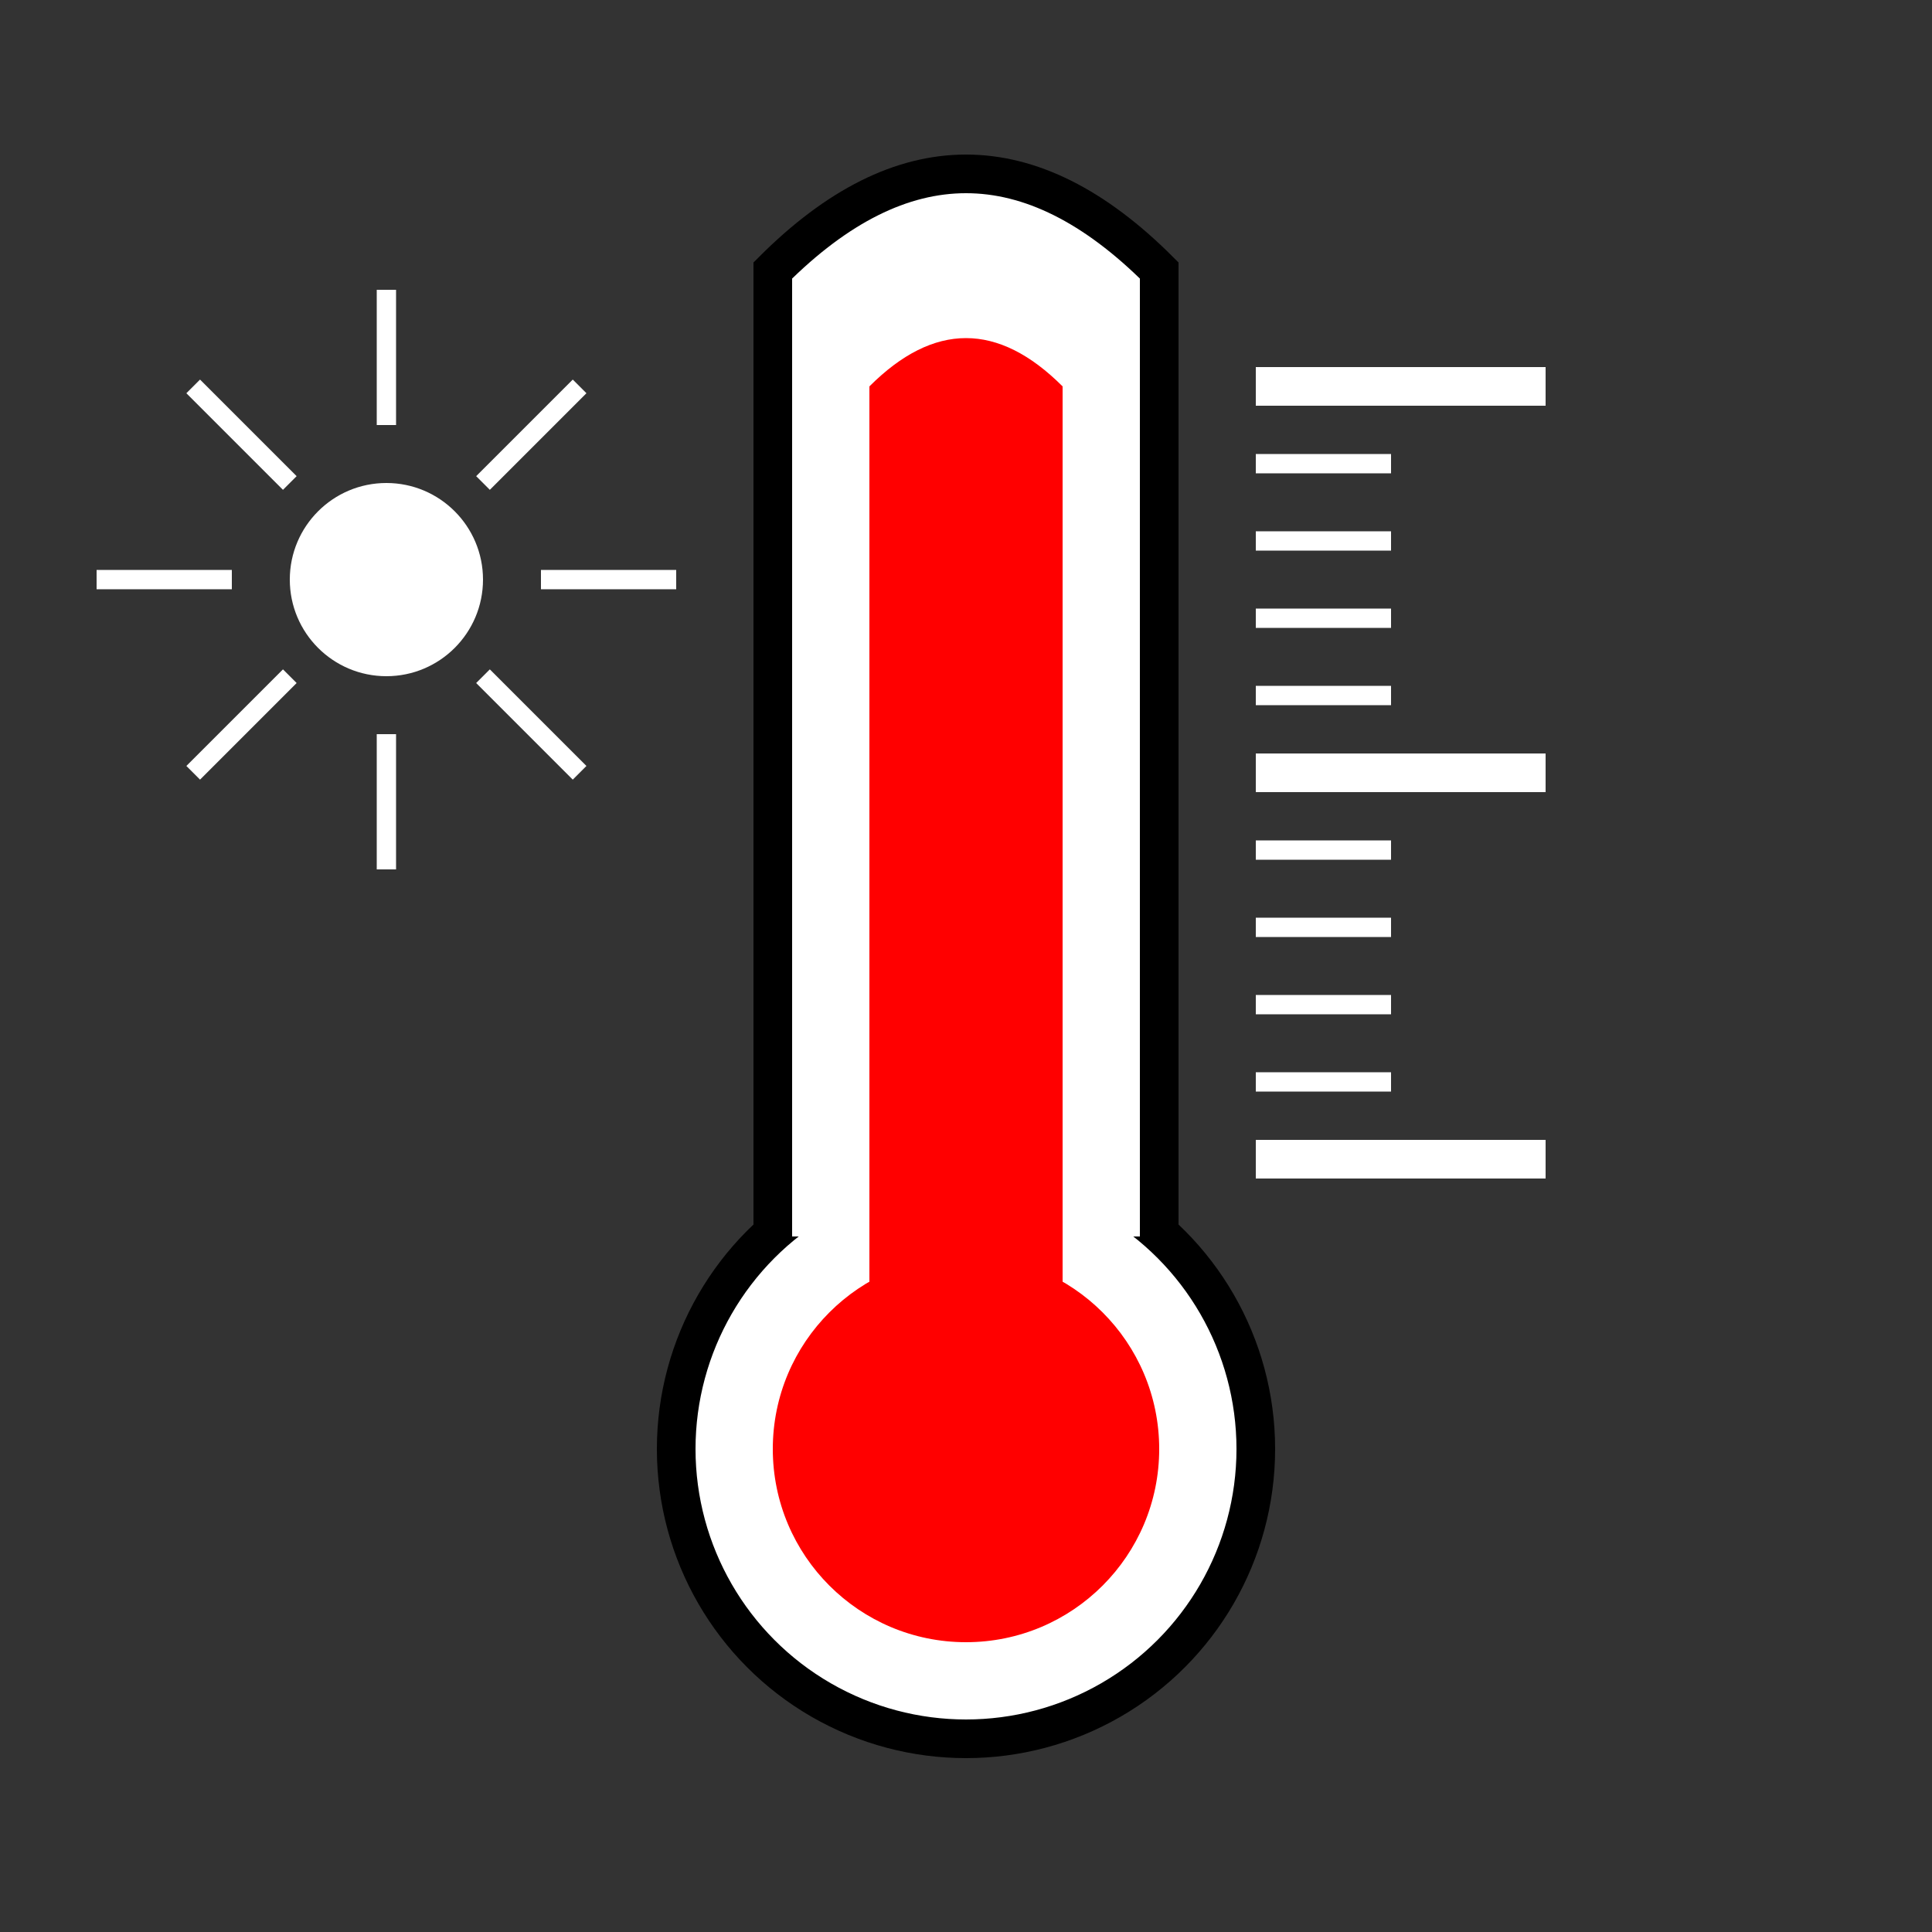 <svg viewBox="0 0 100 100" xmlns="http://www.w3.org/2000/svg">
    <rect x="0" y="0" width="100" height="100" fill="#333333" stroke="none"/>
    <!-- メインのやつ -->
    <circle cx="50" cy="75" r="15" fill="#fff" stroke="#000" stroke-width="2px" />
    <path d="M40 64 l0 -50 q10 -10, 20 0 l0 50" stroke="#000" stroke-width="2px" fill="#fff" />
    <path d="M45 75 l0 -55 q5 -5, 10 0 l0 55" stroke="none" fill="#f00" />
    <circle cx="50" cy="75" r="10" fill="#f00" />
    <!-- 目盛り -->
    <line class="thermometer-svg-a" x1="65" y1="20" x2="80" y2="20" stroke="#fff" stroke-width="2px" />
    <line class="thermometer-svg-a" x1="65" y1="40" x2="80" y2="40" stroke="#fff" stroke-width="2px" />
    <line class="thermometer-svg-a" x1="65" y1="60" x2="80" y2="60" stroke="#fff" stroke-width="2px" />
    <line class="thermometer-svg-a" x1="65" y1="24" x2="72" y2="24" stroke="#fff" stroke-width="1px" />
    <line class="thermometer-svg-a" x1="65" y1="28" x2="72" y2="28" stroke="#fff" stroke-width="1px" />
    <line class="thermometer-svg-a" x1="65" y1="32" x2="72" y2="32" stroke="#fff" stroke-width="1px" />
    <line class="thermometer-svg-a" x1="65" y1="36" x2="72" y2="36" stroke="#fff" stroke-width="1px" />
    <line class="thermometer-svg-a" x1="65" y1="44" x2="72" y2="44" stroke="#fff" stroke-width="1px" />
    <line class="thermometer-svg-a" x1="65" y1="48" x2="72" y2="48" stroke="#fff" stroke-width="1px" />
    <line class="thermometer-svg-a" x1="65" y1="52" x2="72" y2="52" stroke="#fff" stroke-width="1px" />
    <line class="thermometer-svg-a" x1="65" y1="56" x2="72" y2="56" stroke="#fff" stroke-width="1px" />
    <circle class="thermometer-svg-b" cx="20" cy="30" r="5" fill="#fff" />
    <line class="thermometer-svg-a" x1="28" y1="30" x2="35" y2="30" stroke="#fff" stroke-width="1px" />
    <line class="thermometer-svg-a" x1="12" y1="30" x2="5" y2="30" stroke="#fff" stroke-width="1px" />
    <line class="thermometer-svg-a" x1="20" y1="38" x2="20" y2="45" stroke="#fff" stroke-width="1px" />
    <line class="thermometer-svg-a" x1="20" y1="22" x2="20" y2="15" stroke="#fff" stroke-width="1px" />
    <line class="thermometer-svg-a" x1="15" y1="25" x2="10" y2="20" stroke="#fff" stroke-width="1px" />
    <line class="thermometer-svg-a" x1="15" y1="35" x2="10" y2="40" stroke="#fff" stroke-width="1px" />
    <line class="thermometer-svg-a" x1="25" y1="35" x2="30" y2="40" stroke="#fff" stroke-width="1px" />
    <line class="thermometer-svg-a" x1="25" y1="25" x2="30" y2="20" stroke="#fff" stroke-width="1px" />
</svg>

    <!-- 太陽 -->
